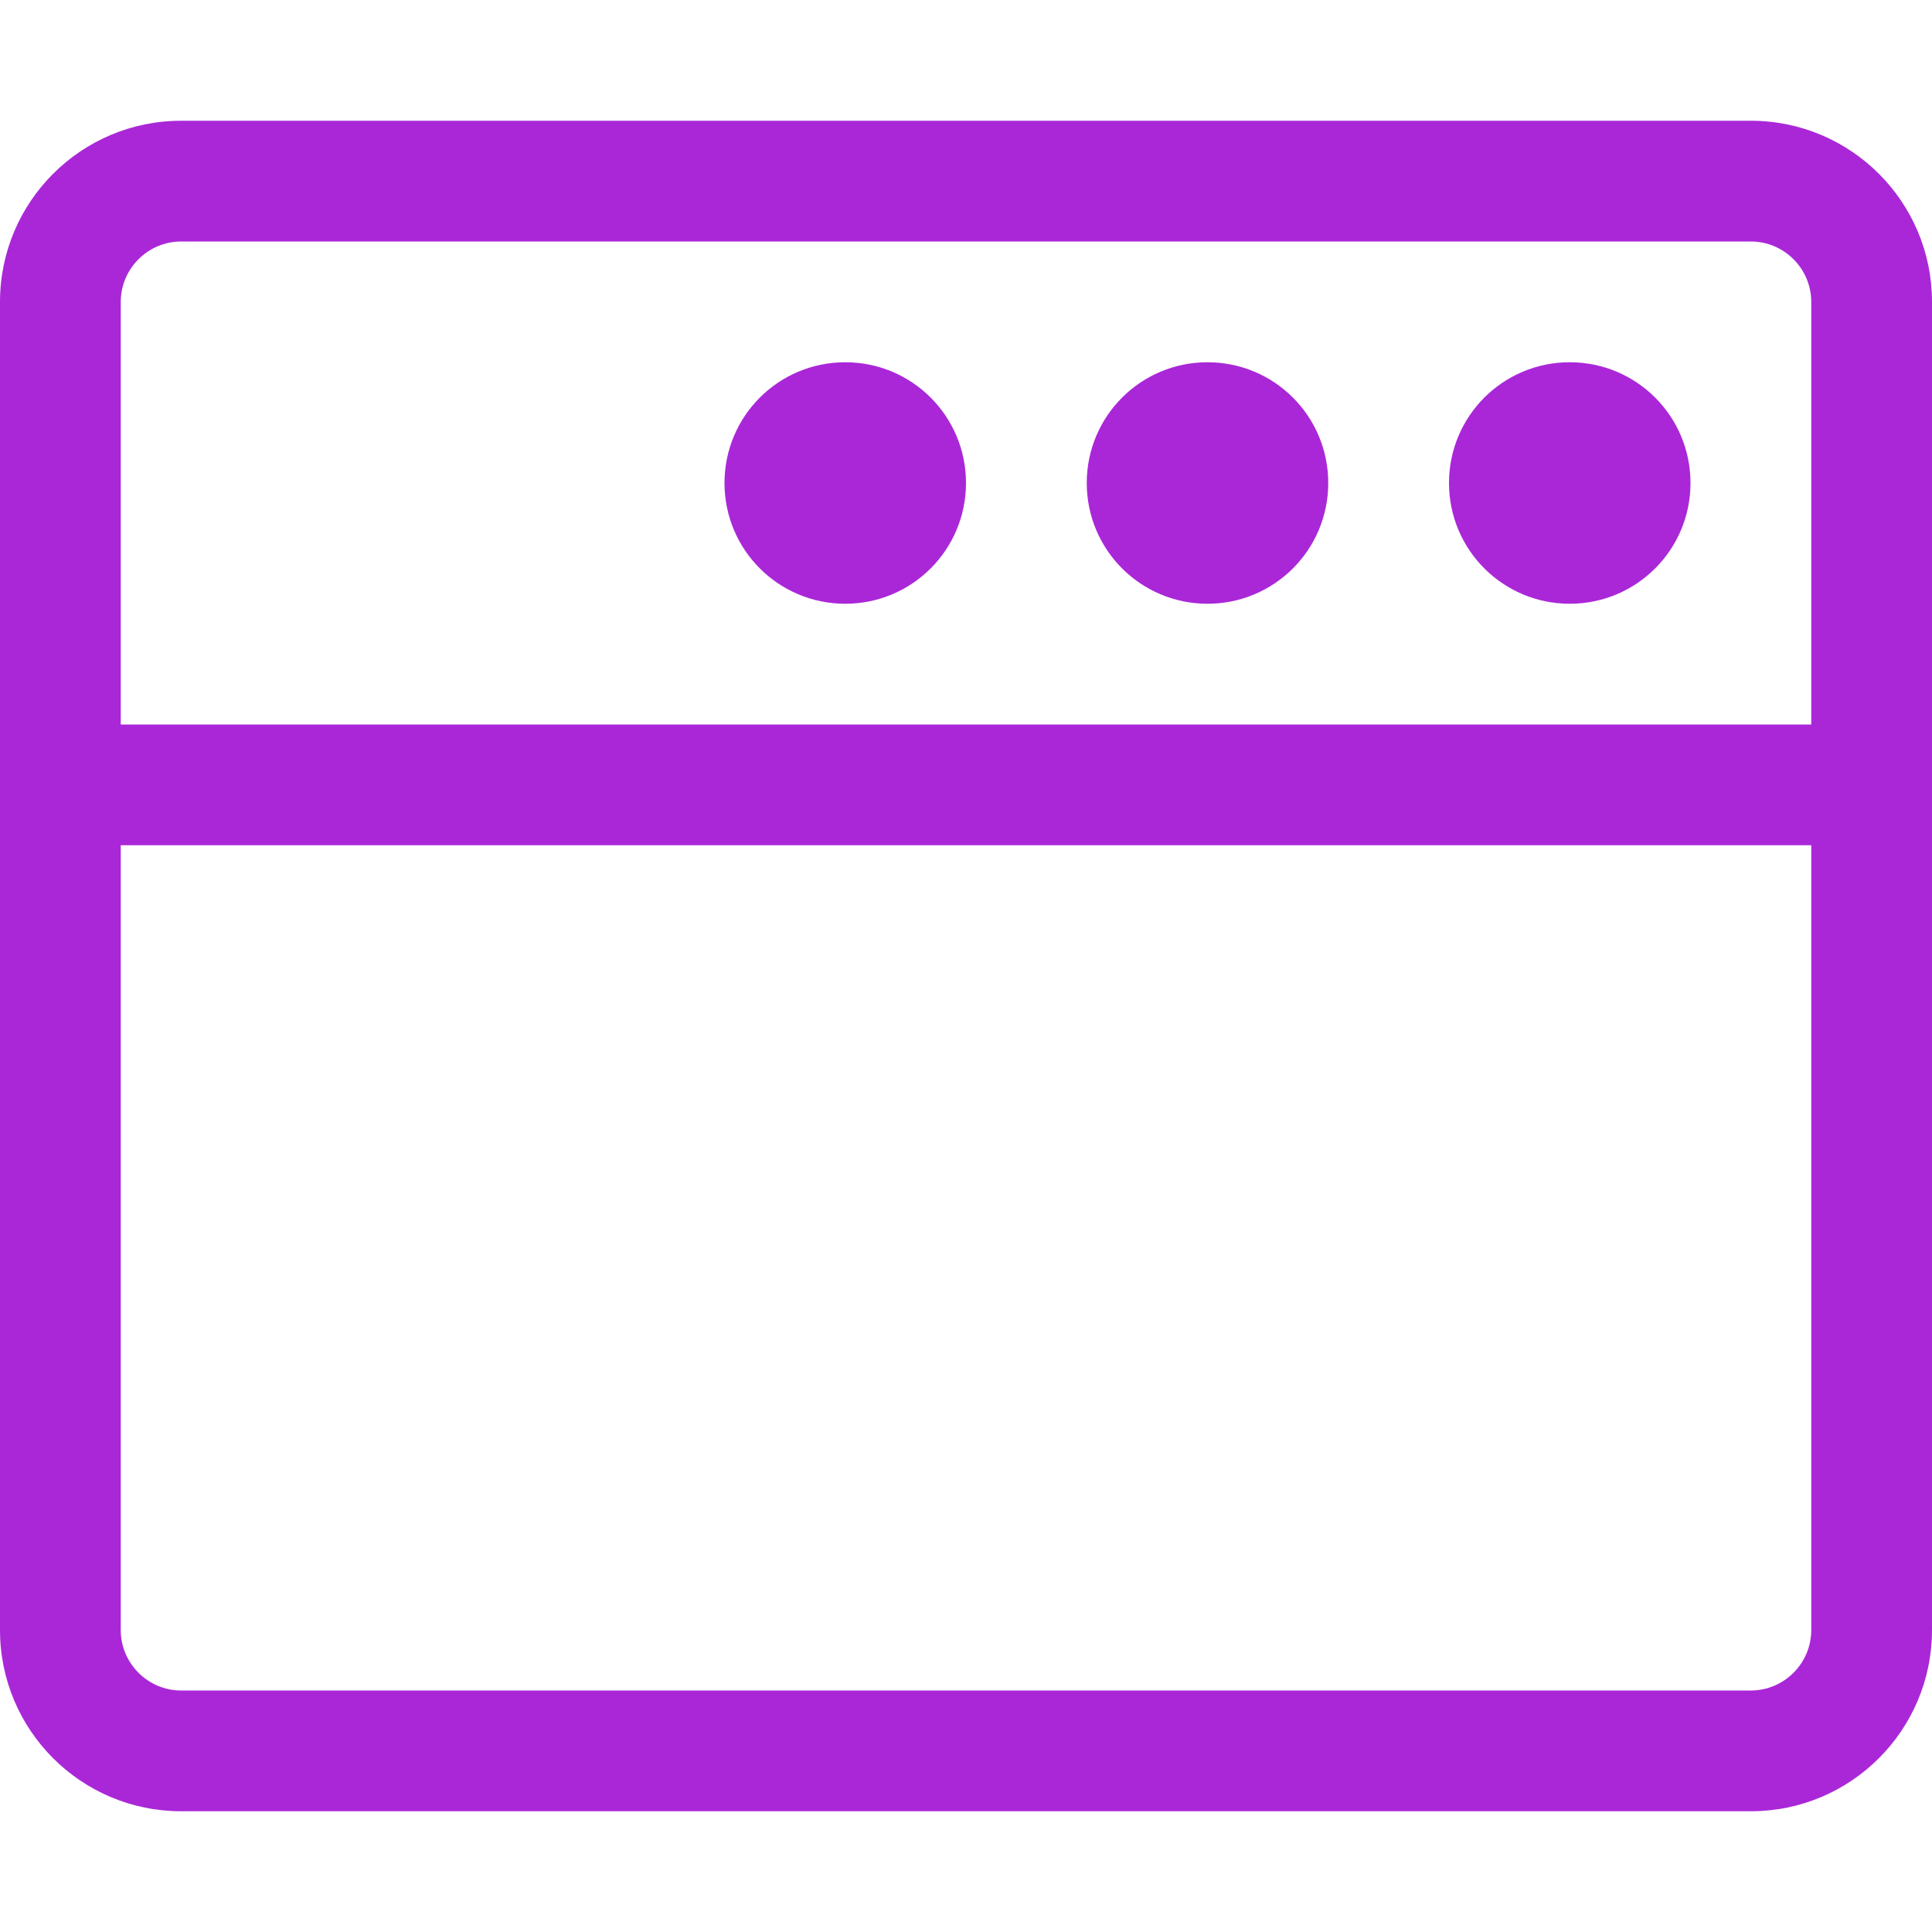 <svg width="60" height="60" viewBox="0 0 60 60" fill="none" xmlns="http://www.w3.org/2000/svg">
<path d="M26.25 18.75C24.176 18.75 22.5 17.074 22.5 15C22.5 12.926 24.176 11.25 26.25 11.25C28.324 11.25 30 12.926 30 15C30 17.074 28.324 18.75 26.25 18.75ZM41.25 15C41.25 12.926 39.574 11.25 37.5 11.25C35.426 11.25 33.75 12.926 33.75 15C33.75 17.074 35.426 18.75 37.5 18.75C39.574 18.75 41.25 17.074 41.25 15ZM52.5 15C52.5 12.926 50.824 11.25 48.75 11.25C46.676 11.25 45 12.926 45 15C45 17.074 46.676 18.75 48.75 18.75C50.824 18.75 52.5 17.074 52.5 15ZM60 9.375V50.625C60 53.73 57.48 56.25 54.375 56.25H5.625C2.52 56.25 0 53.73 0 50.625V9.375C0 6.27 2.52 3.75 5.625 3.75H54.375C57.48 3.75 60 6.27 60 9.375ZM56.25 26.25H3.75V50.625C3.75 51.656 4.594 52.5 5.625 52.5H54.375C55.406 52.5 56.25 51.656 56.25 50.625V26.25ZM56.25 22.5V9.375C56.25 8.344 55.406 7.5 54.375 7.5H5.625C4.594 7.5 3.75 8.344 3.75 9.375V22.5H56.25Z" fill="#AA27D8"/>
</svg>
